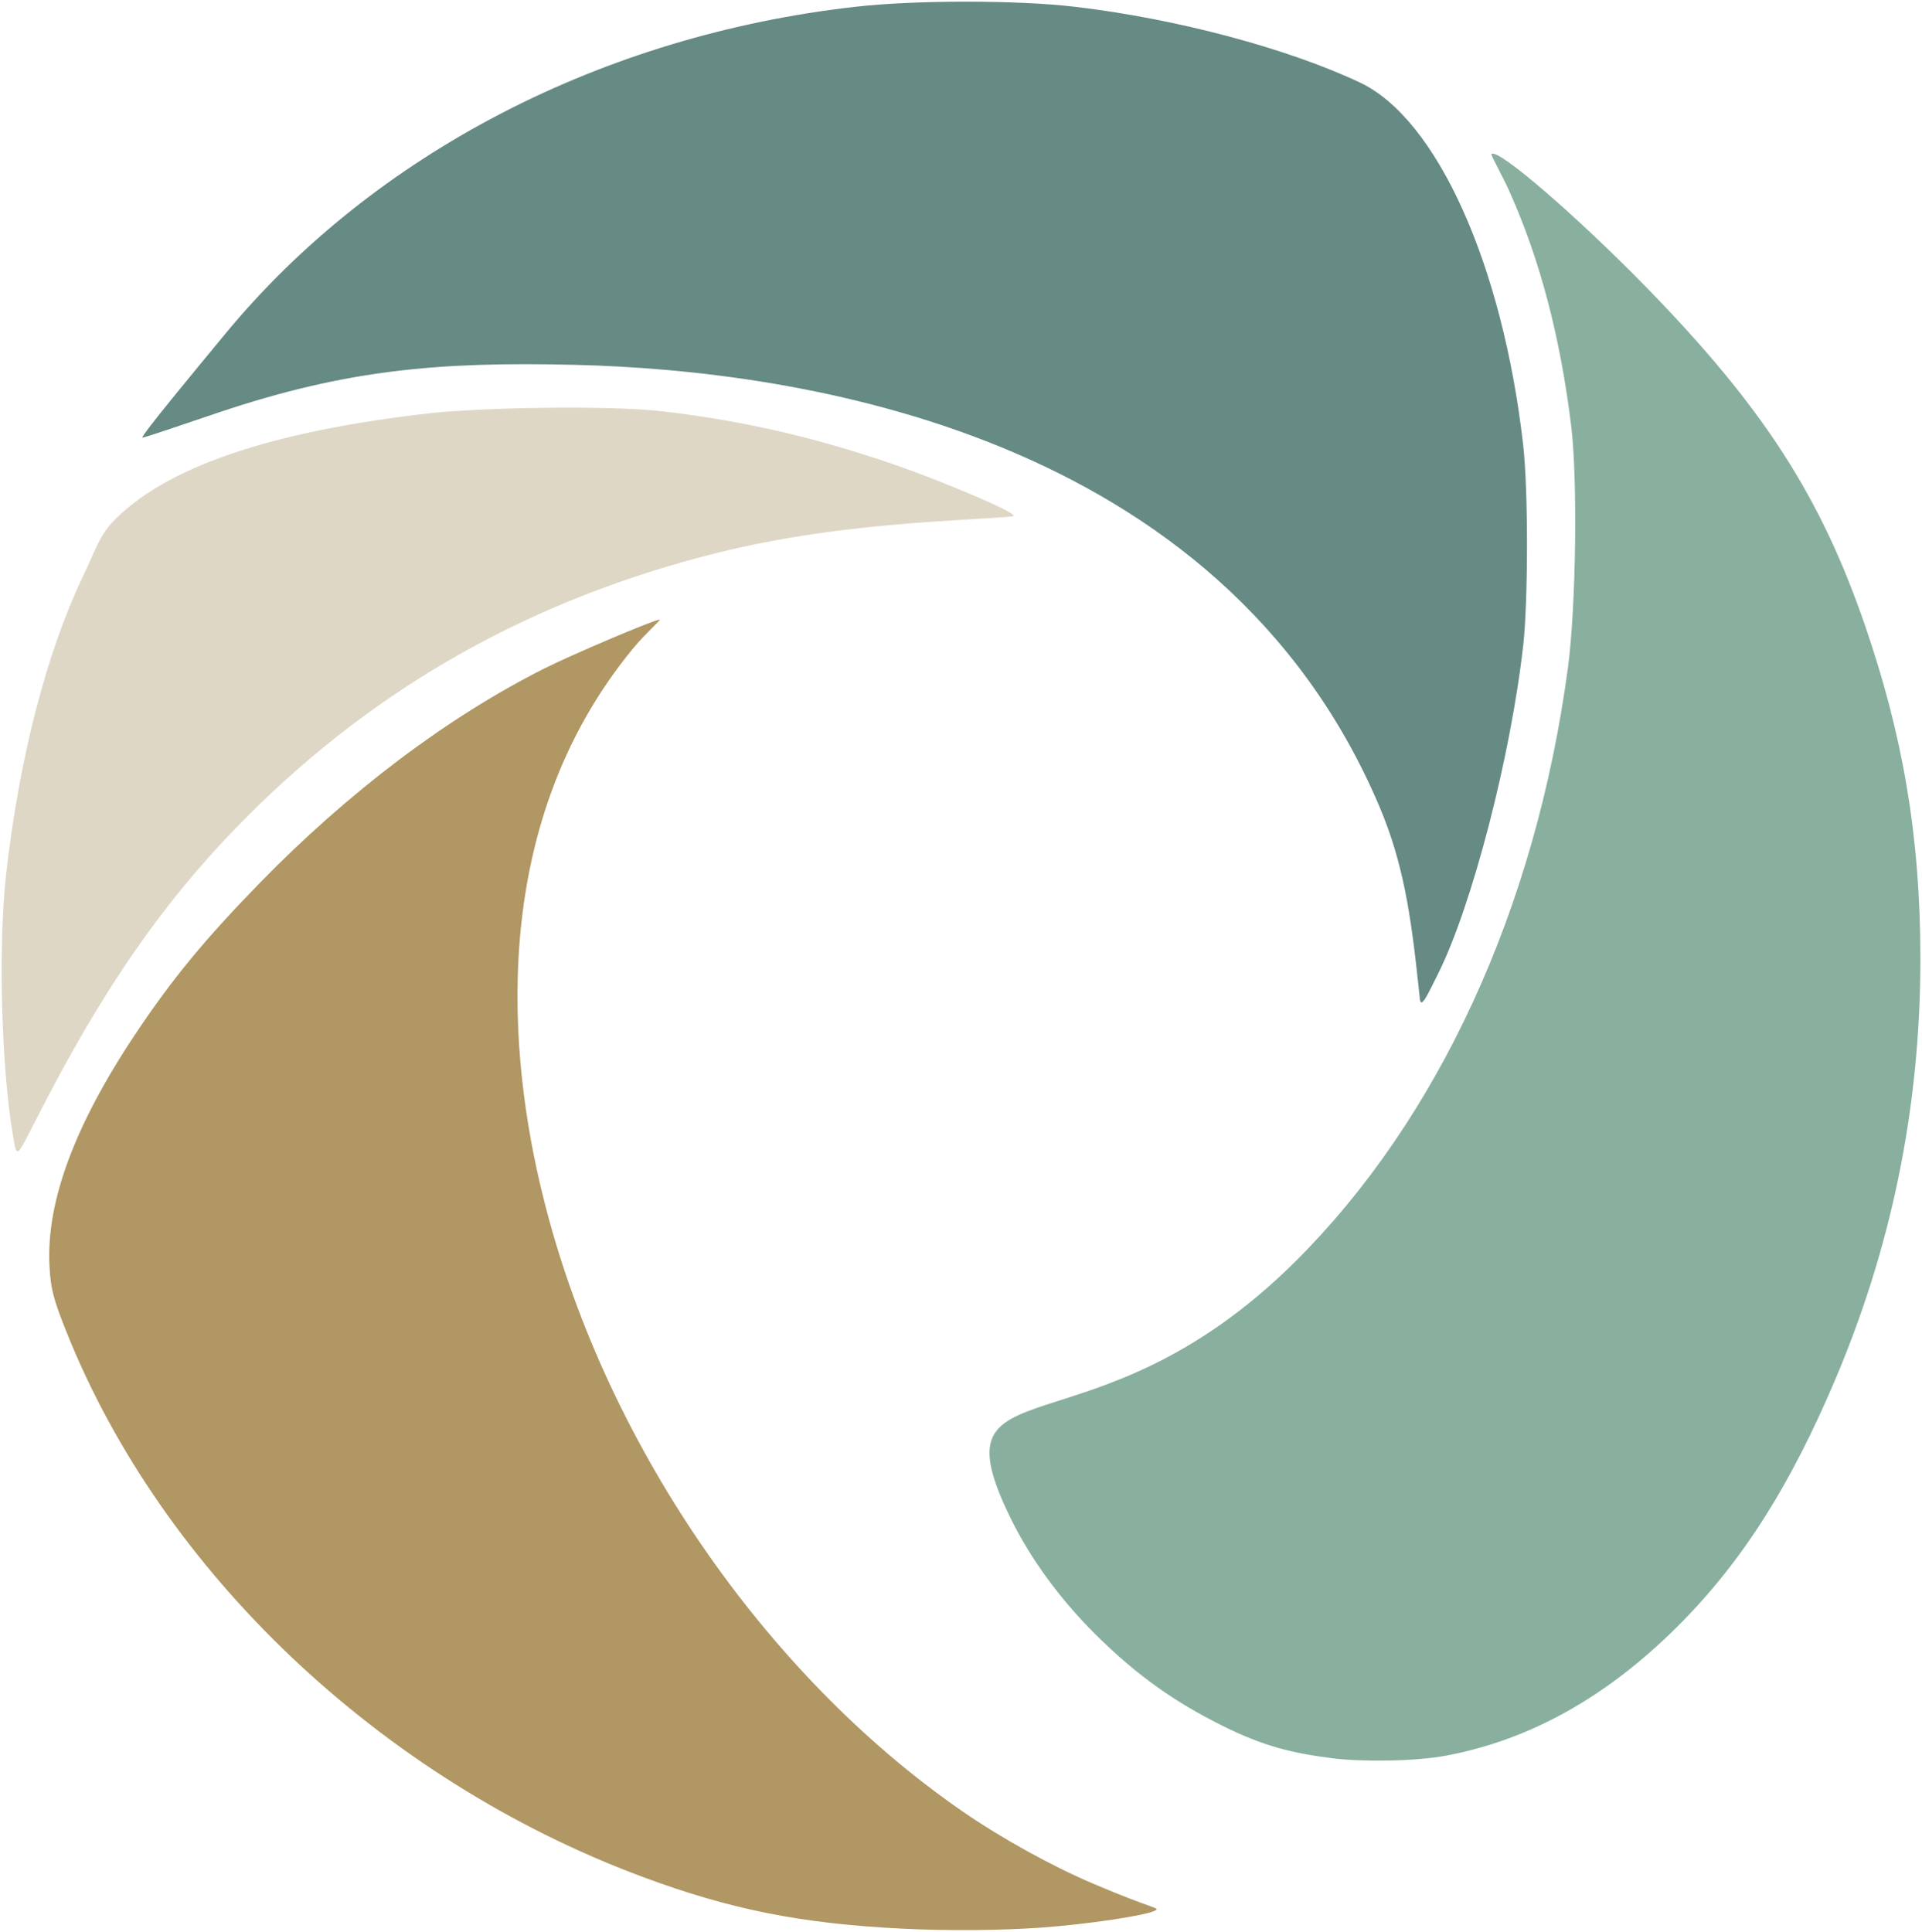 <?xml version="1.0" encoding="UTF-8" standalone="no"?>
<svg
   width="94.394"
   height="94.875"
   viewBox="0 0 94.394 94.875"
   version="1.1"
   id="svg1"
   sodipodi:docname="coresync-circlev1.svg"
   inkscape:export-filename="coresync-circlev1-wtback.svg"
   inkscape:export-xdpi="2034.0176"
   inkscape:export-ydpi="2034.0176"
   inkscape:version="1.4 (e7c3feb1, 2024-10-09)"
   xmlns:inkscape="http://www.inkscape.org/namespaces/inkscape"
   xmlns:sodipodi="http://sodipodi.sourceforge.net/DTD/sodipodi-0.dtd"
   xmlns="http://www.w3.org/2000/svg"
   xmlns:svg="http://www.w3.org/2000/svg">
  <defs
     id="defs1">
    <linearGradient
       id="swatch62"
       inkscape:swatch="solid">
      <stop
         style="stop-color:#000000;stop-opacity:1;"
         offset="0"
         id="stop62" />
    </linearGradient>
    <linearGradient
       id="swatch27"
       inkscape:swatch="solid">
      <stop
         style="stop-color:#000000;stop-opacity:1;"
         offset="0"
         id="stop27" />
    </linearGradient>
    <linearGradient
       id="swatch17"
       inkscape:swatch="solid">
      <stop
         style="stop-color:#000000;stop-opacity:1;"
         offset="0"
         id="stop17" />
    </linearGradient>
  </defs>
  <sodipodi:namedview
     id="namedview1"
     pagecolor="#ffffff"
     bordercolor="#000000"
     borderopacity="0.204"
     inkscape:showpageshadow="2"
     inkscape:pageopacity="0.0"
     inkscape:pagecheckerboard="0"
     inkscape:deskcolor="#d1d1d1"
     inkscape:zoom="20.687755"
     inkscape:cx="93.557759"
     inkscape:cy="40.36204"
     inkscape:window-width="1712"
     inkscape:window-height="1069"
     inkscape:window-x="0"
     inkscape:window-y="38"
     inkscape:window-maximized="0"
     inkscape:current-layer="svg1"
     inkscape:export-bgcolor="#ffffff00">
    <inkscape:page
       x="0"
       y="0"
       width="94.394"
       height="94.875"
       id="page2"
       margin="0"
       bleed="0" />
  </sodipodi:namedview>
  <path
     style="mix-blend-mode:normal;fill:#89b09f;fill-opacity:1;stroke:#000000;stroke-width:0.161;stroke-dasharray:none;stroke-opacity:0"
     d="m 65.454,86.355 c -1.956,-0.244 -3.39,-0.589 -5.403,-1.591 -2.33,-1.159 -4.197,-2.459 -6.24,-4.485 -1.834,-1.819 -3.236,-3.813 -4.142,-5.646 -4.027,-8.145 3.874,-2.652 13.958,-12.687 6.939,-6.906 11.786,-17.216 13.379,-29.168 0.397,-2.981 0.481,-9.223 0.16,-11.848 -0.542,-4.423 -1.543,-8.215 -3.057,-11.579 -0.327,-0.727 -0.907,-1.74 -0.859,-1.787 0.314,-0.314 4.306,3.162 7.628,6.569 5.705,5.85 8.54,10.24 10.725,16.605 1.815,5.288 2.708,10.228 2.712,16.31 0.005,7.452 -1.466,14.347 -4.233,20.826 -2.092,4.899 -4.395,8.72 -7.702,12.011 -3.54,3.522 -7.285,5.567 -11.335,6.335 -1.565,0.297 -4.175,0.311 -5.59,0.135 z"
     id="path68"
     sodipodi:nodetypes="ssssssssssssssss" />
  <path
     style="mix-blend-mode:normal;fill:#668a84;fill-opacity:1;stroke:#000000;stroke-width:0.161;stroke-dasharray:none;stroke-opacity:0"
     d="M 69.673,48.494 C 69.303,45.009 68.933,42.408 67.748,39.614 59.952,21.23 39.231,18.183 28.237,17.918 c -6.751,-0.163 -11.272,0.25 -17.507,2.342 -1.809,0.607 -3.7,1.265 -3.736,1.229 -0.079,-0.079 2.55,-3.254 4.097,-5.125 7.302,-8.829 18.49,-14.628 30.932,-16.033 2.946,-0.333 7.951,-0.332 10.777,0.002 4.966,0.586 10.411,2.034 13.989,3.72 3.777,1.78 7.003,8.935 8.015,17.776 0.265,2.313 0.238,7.766 0.009,9.822 -0.62,5.568 -2.545,12.877 -4.163,16.126 -0.549,1.103 -0.862,1.801 -0.918,1.275 l -0.059,-0.557 z"
     id="path69"
     sodipodi:nodetypes="sssssssssssssss" />
  <path
     style="mix-blend-mode:normal;fill:#dfd7c6;fill-opacity:1;stroke:#000000;stroke-width:0.161;stroke-dasharray:none;stroke-opacity:0"
     d="m 0.641,55.797 c -0.579,-3.381 -0.737,-9.323 -0.341,-12.857 0.634,-5.669 1.991,-10.921 3.784,-14.653 0.608,-1.265 0.791,-2.017 1.617,-2.827 2.794,-2.744 8.179,-4.337 15.356,-5.159 2.446,-0.28 8.776,-0.413 11.501,-0.097 4.234,0.492 7.785,1.385 11.322,2.598 2.222,0.762 6.081,2.375 5.898,2.54 -0.065,0.058 -2.164,0.153 -4.113,0.289 -4.11,0.289 -7.416,0.769 -10.407,1.514 -9.082,2.26 -16.711,6.535 -23.11,12.948 C 8.114,44.134 5.069,48.505 1.766,54.994 0.788,56.915 0.827,56.887 0.641,55.797 Z"
     id="path70"
     sodipodi:nodetypes="ssssssssssssss" />
  <path
     style="mix-blend-mode:normal;fill:#b09763;fill-opacity:1;stroke:#000000;stroke-width:0.167;stroke-dasharray:none;stroke-opacity:0"
     d="M 44.305,94.72 C 39.349,94.476 35.864,93.78 31.548,92.174 18.717,87.398 7.956,77.204 3.244,65.361 c -0.624,-1.567 -0.754,-2.075 -0.813,-3.172 -0.171,-3.151 1.229,-6.93 4.235,-11.43 1.787,-2.676 3.392,-4.625 6.076,-7.378 4.378,-4.492 9.211,-8.139 13.961,-10.535 1.376,-0.694 5.438,-2.418 5.698,-2.418 0.077,0 -0.739,0.726 -1.287,1.388 -7.353,8.906 -6.052,20.395 -4.477,26.808 2.93,12.04 10.866,23.589 20.622,30.329 1.899,1.312 4.358,2.675 6.398,3.546 3.072,1.311 3.345,1.18 3.068,1.336 -0.422,0.236 -3.303,0.671 -5.579,0.833 -2.019,0.144 -4.596,0.163 -6.841,0.053 -3e-6,0 3e-6,1e-5 0,1e-5 z"
     id="path72"
     sodipodi:nodetypes="ssssssssssssssss" />
</svg>
